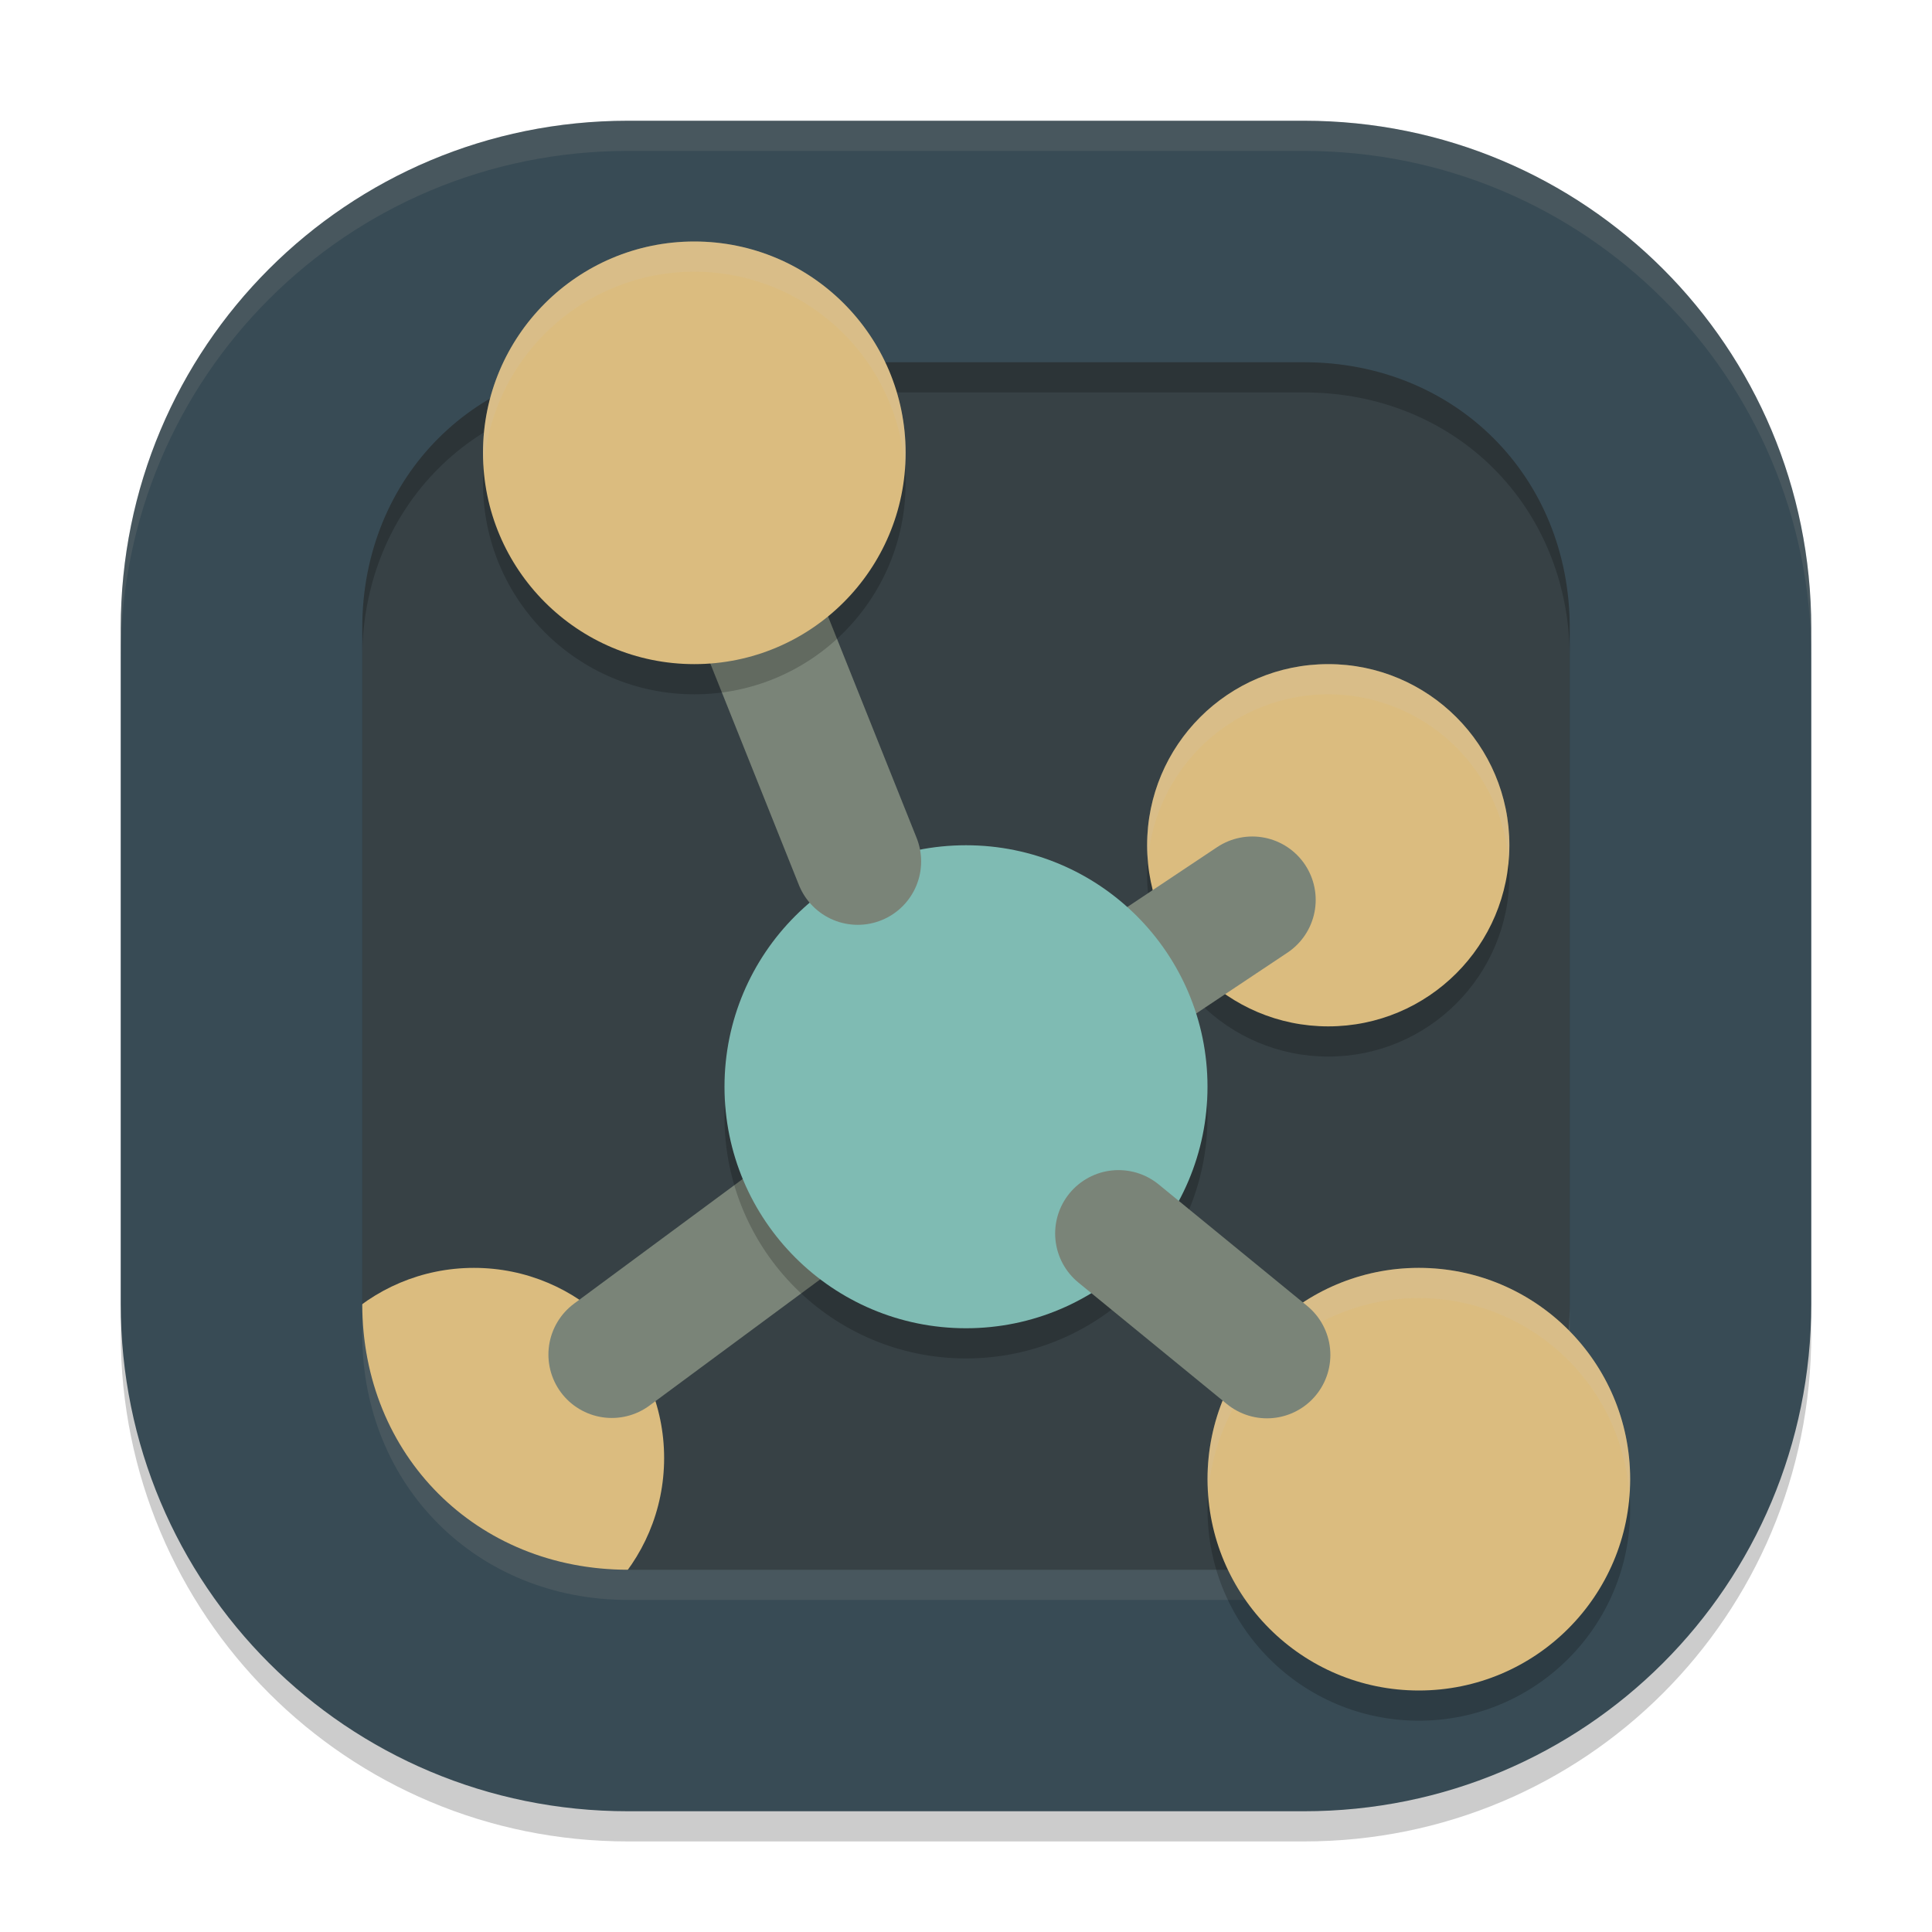 <svg xmlns="http://www.w3.org/2000/svg" width="64" height="64" version="1">
 <rect style="fill:#374145" width="52" height="52" x="-58" y="-58" rx="15.6" ry="15.6" transform="matrix(0,-1,-1,0,0,0)"/>
 <path style="opacity:0.2" d="M 20.801,5 C 11.494,5 4,12.494 4,21.801 V 44.199 C 4,53.506 11.494,61 20.801,61 H 43.199 C 52.506,61 60,53.506 60,44.199 V 21.801 C 60,12.494 52.506,5 43.199,5 Z m 0,8 H 43.199 C 48.212,13 52,16.788 52,21.801 V 44.199 C 52,49.212 48.212,53 43.199,53 H 20.801 C 15.788,53 12,49.212 12,44.199 V 21.801 C 12,16.788 15.788,13 20.801,13 Z"/>
 <path style="opacity:0.1;fill:#d3c6aa" d="M 20.8,4 C 11.493,4 4,11.493 4,20.8 v 1.4 C 4,12.893 11.493,5.4 20.8,5.4 H 43.2 C 52.507,5.4 60,12.893 60,22.2 V 20.8 C 60,11.493 52.507,4 43.2,4 Z"/>
 <circle style="fill:#dbbc7f" class="st6" cx="15.7" cy="48.3" r="6.3"/>
 <circle style="opacity:0.2" class="st9" cx="44" cy="29" r="6"/>
 <circle style="fill:#dbbc7f" class="st9" cx="44" cy="28" r="6"/>
 <path style="fill:none;stroke:#7a8478;stroke-width:4.2;stroke-linecap:round" d="m 20.267,44.872 7.322,-5.412"/>
 <path style="fill:none;stroke:#7a8478;stroke-width:4.2;stroke-linecap:round" d="m 35.395,33.869 6.089,-4.059"/>
 <circle style="opacity:0.2" class="st13" cx="32" cy="37" r="8"/>
 <circle style="fill:#7fbbb3" class="st13" cx="32" cy="36" r="8"/>
 <path style="fill:none;stroke:#7a8478;stroke-width:4.2;stroke-linecap:round" d="m 23,15 5.414,13.536"/>
 <path style="fill:#384b55" d="M 20.801,4 C 11.494,4 4,11.494 4,20.801 V 43.199 C 4,52.506 11.494,60 20.801,60 H 43.199 C 52.506,60 60,52.506 60,43.199 V 20.801 C 60,11.494 52.506,4 43.199,4 Z m 0,8 H 43.199 C 48.212,12 52,15.788 52,20.801 V 43.199 C 52,48.212 48.212,52 43.199,52 H 20.801 C 15.788,52 12,48.212 12,43.199 V 20.801 C 12,15.788 15.788,12 20.801,12 Z"/>
 <path style="opacity:0.1;fill:#d3c6aa" d="M 20.801 4 C 11.494 4 4 11.494 4 20.801 L 4 21.801 C 4 12.494 11.494 5 20.801 5 L 43.199 5 C 52.506 5 60 12.494 60 21.801 L 60 20.801 C 60 11.494 52.506 4 43.199 4 L 20.801 4 z M 12 43.199 L 12 44.199 C 12 49.212 15.788 53 20.801 53 L 43.199 53 C 48.212 53 52 49.212 52 44.199 L 52 43.199 C 52 48.212 48.212 52 43.199 52 L 20.801 52 C 15.788 52 12 48.212 12 43.199 z"/>
 <circle style="opacity:0.2" class="st19" cx="23" cy="16" r="7"/>
 <circle style="fill:#dbbc7f" class="st19" cx="23" cy="15" r="7"/>
 <circle style="opacity:0.2" class="st17" cx="47.001" cy="50" r="7"/>
 <circle style="fill:#dbbc7f" class="st17" cx="47.001" cy="49" r="7"/>
 <path style="opacity:0.2;fill:#d3c6aa" d="M 23 8 A 7 7 0 0 0 16 15 A 7 7 0 0 0 16.025 15.438 A 7 7 0 0 1 23 9 A 7 7 0 0 1 29.975 15.492 A 7 7 0 0 0 30 15 A 7 7 0 0 0 23 8 z M 44 22 A 6 6 0 0 0 38 28 A 6 6 0 0 0 38.027 28.484 A 6 6 0 0 1 44 23 A 6 6 0 0 1 49.977 28.514 A 6 6 0 0 0 50 28 A 6 6 0 0 0 44 22 z M 47 42 A 7 7 0 0 0 40 49 A 7 7 0 0 0 40.025 49.438 A 7 7 0 0 1 47 43 A 7 7 0 0 1 53.975 49.492 A 7 7 0 0 0 54 49 A 7 7 0 0 0 47 42 z"/>
 <path style="fill:none;stroke:#7a8478;stroke-width:4.2;stroke-linecap:round" d="m 37.053,40.861 4.917,4.023"/>
</svg>
